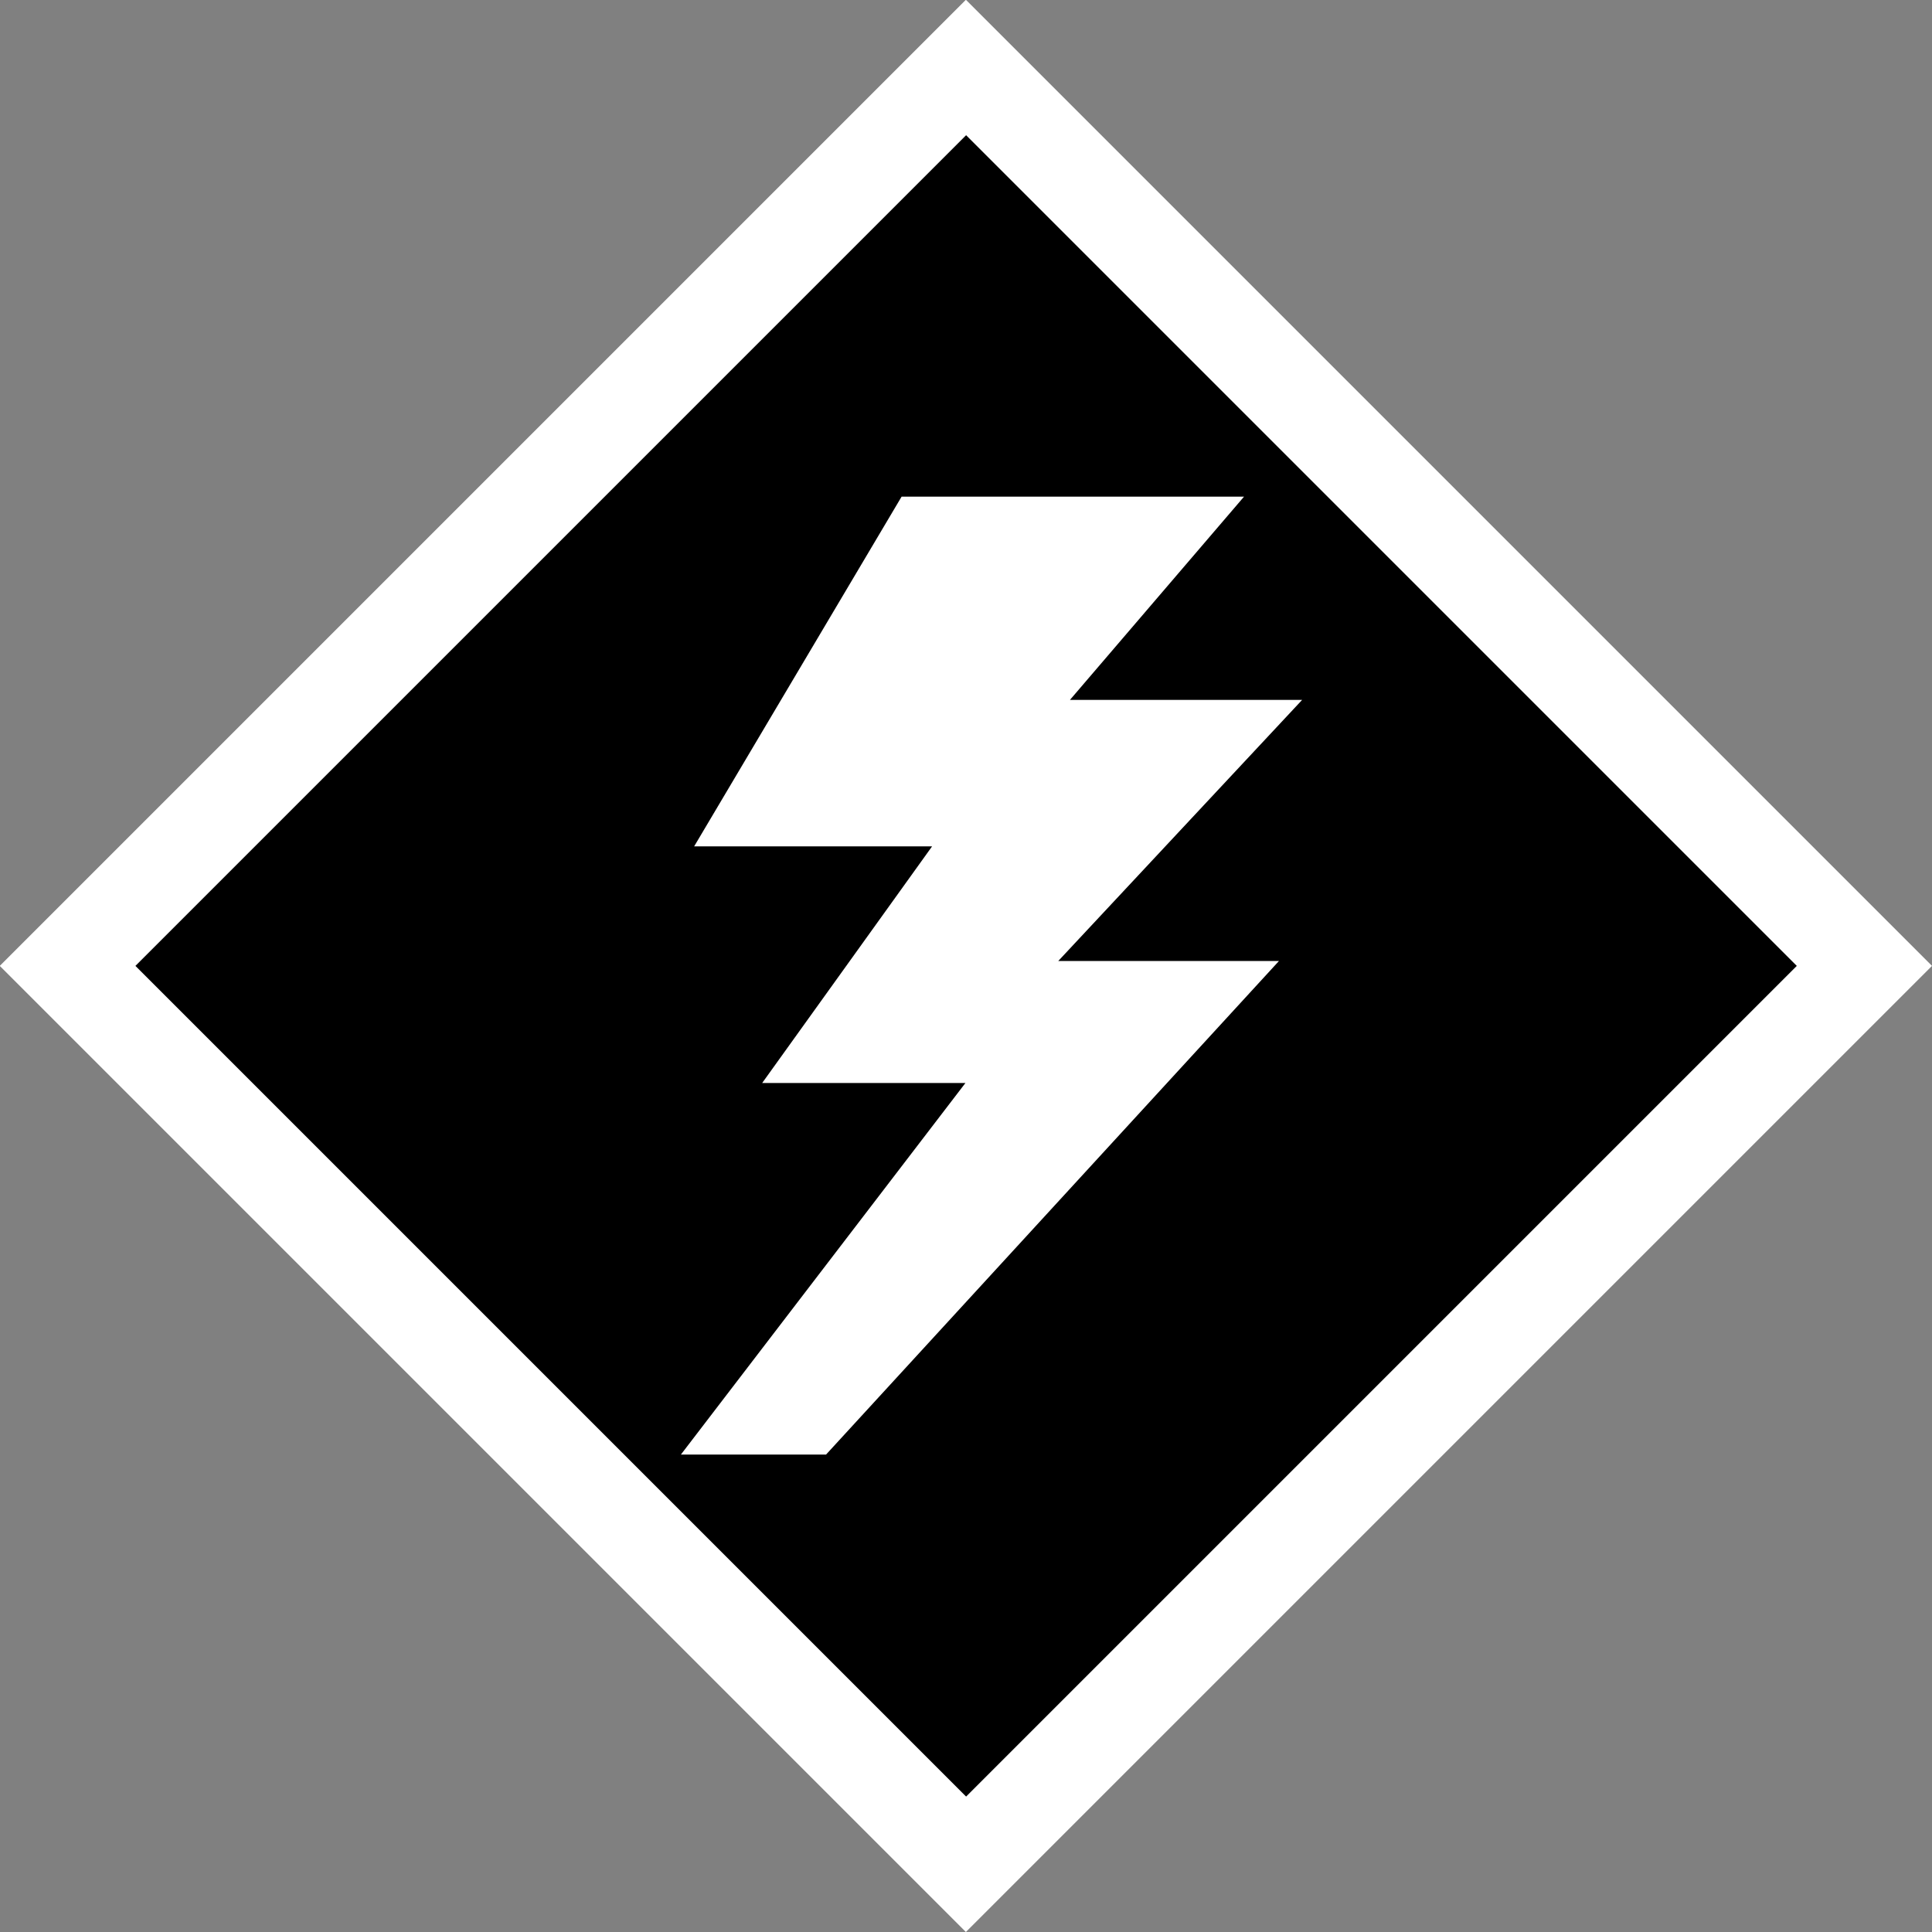 <?xml version="1.0" encoding="UTF-8" standalone="no"?>
<svg
   xmlns:dc="http://purl.org/dc/elements/1.1/"
   xmlns:cc="http://creativecommons.org/ns#"
   xmlns:rdf="http://www.w3.org/1999/02/22-rdf-syntax-ns#"
   xmlns:svg="http://www.w3.org/2000/svg"
   xmlns="http://www.w3.org/2000/svg"
   xmlns:sodipodi="http://sodipodi.sourceforge.net/DTD/sodipodi-0.dtd"
   xmlns:inkscape="http://www.inkscape.org/namespaces/inkscape"
   sodipodi:docname="cel-sup.svg"
   inkscape:version="1.0 (4035a4fb49, 2020-05-01)"
   id="svg7128"
   version="1.1"
   viewBox="0 0 8.745 8.745"
   height="8.745mm"
   width="8.745mm">
  <rect x="0" y="0" width="8.745" height="8.745" fill="#808080" stroke="none"/>
  <defs
     id="defs7122" />
  <sodipodi:namedview
     inkscape:window-maximized="1"
     inkscape:window-y="-8"
     inkscape:window-x="56"
     inkscape:window-height="1417"
     inkscape:window-width="2496"
     fit-margin-bottom="0"
     fit-margin-right="0"
     fit-margin-left="0"
     fit-margin-top="0"
     showgrid="false"
     inkscape:document-rotation="0"
     inkscape:current-layer="layer1"
     inkscape:document-units="mm"
     inkscape:cy="-317.75963"
     inkscape:cx="-77.759043"
     inkscape:zoom="0.35"
     inkscape:pageshadow="2"
     inkscape:pageopacity="0.0"
     borderopacity="1.0"
     bordercolor="#666666"
     pagecolor="#ffffff"
     id="base" />
  <g
     transform="translate(-126.407,-232.241)"
     id="layer1"
     inkscape:groupmode="layer"
     inkscape:label="Calque 1">
    <path
       d="m 135.152,236.613 -4.373,-4.373 -4.373,4.373 4.373,4.373 z"
       style="fill:#ffffff;fill-opacity:1;fill-rule:nonzero;stroke:none;stroke-width:0.353"
       id="path80" />
    <path
       d="m 134.54,236.613 -3.76,-3.76 -3.76,3.76 3.76,3.76 z"
       style="fill:#000000;fill-opacity:1;fill-rule:nonzero;stroke:none;stroke-width:0.353"
       id="path82" />
    <path
       d="m 130.488,234.489 h 1.55 l -0.788,0.92 h 1.051 l -1.104,1.182 h 0.999 l -2.05,2.234 h -0.657 l 1.288,-1.682 H 129.857 l 0.769,-1.071 h -1.077 z"
       style="fill:#ffffff;fill-opacity:1;fill-rule:nonzero;stroke:none;stroke-width:0.353"
       id="path222" />
  </g>
</svg>
